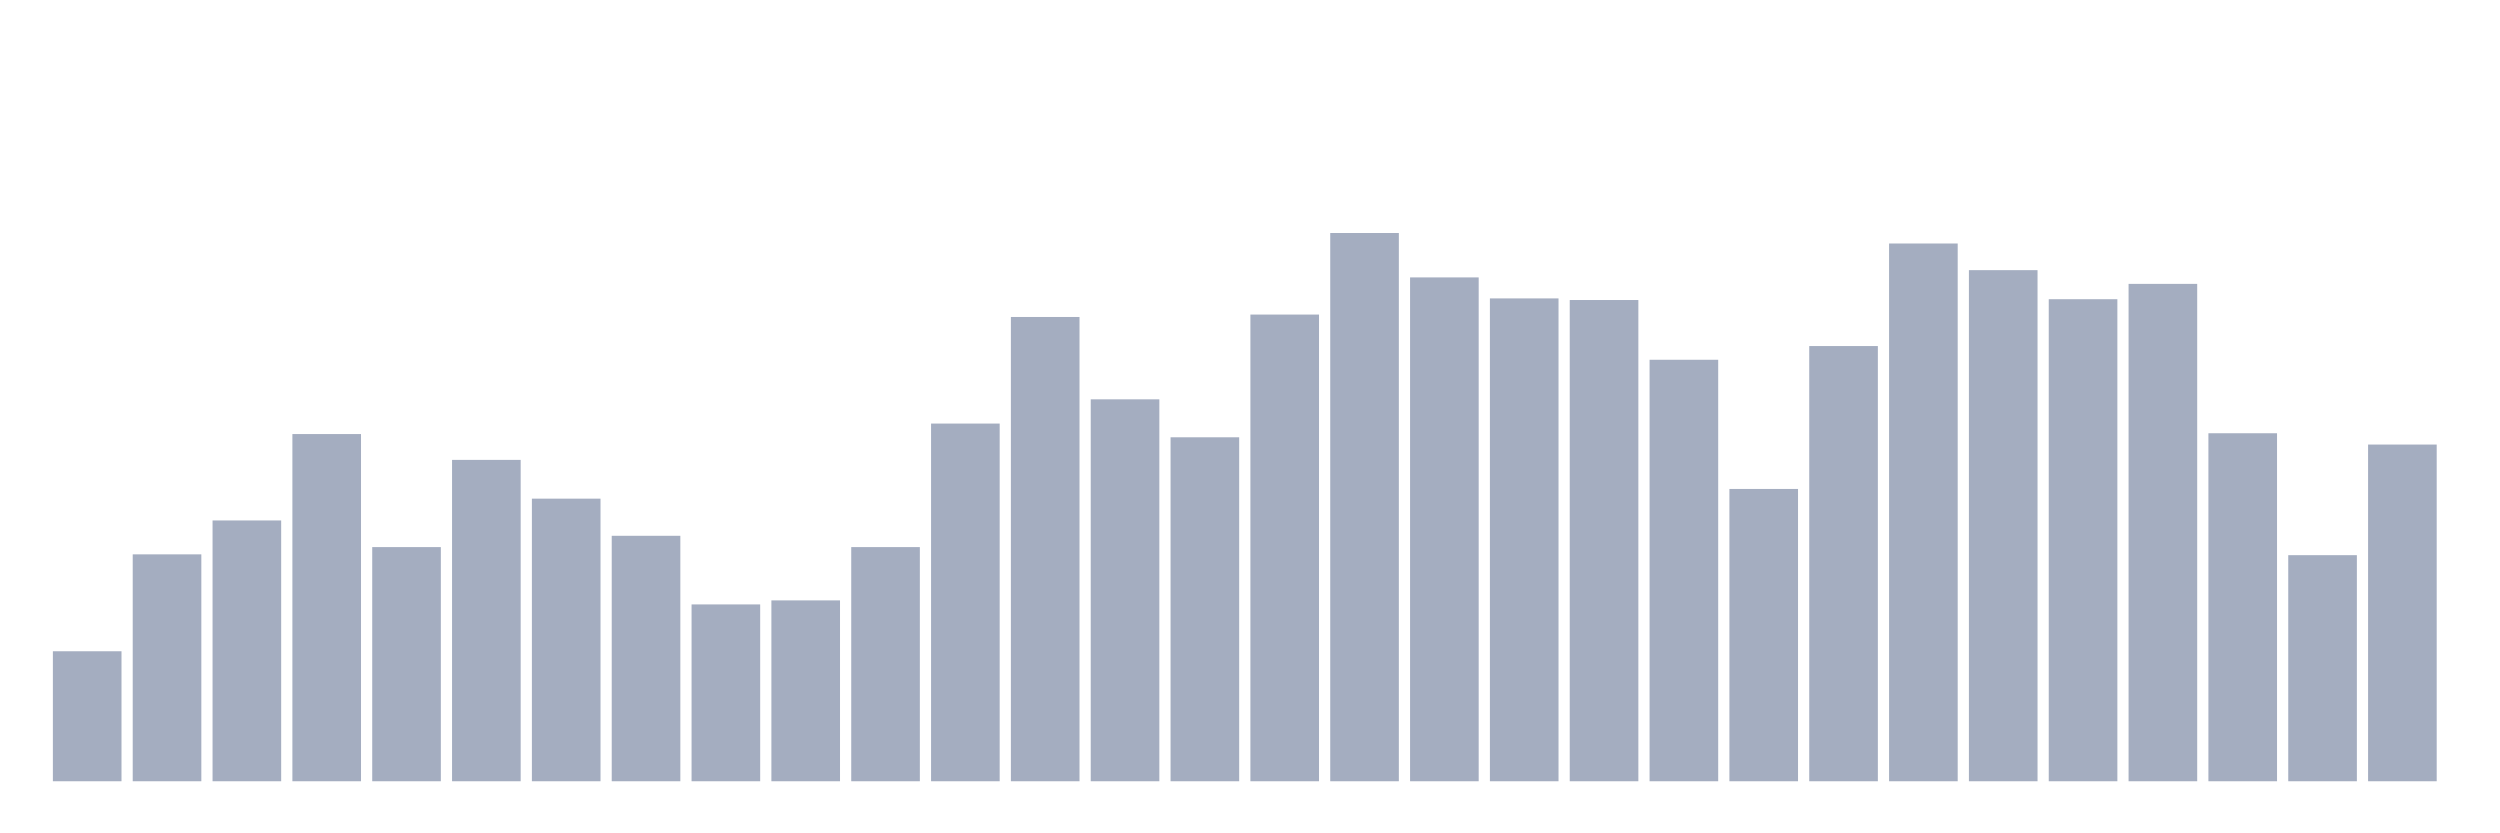 <svg xmlns="http://www.w3.org/2000/svg" viewBox="0 0 480 160"><g transform="translate(10,10)"><rect class="bar" x="0.153" width="13.175" y="115.041" height="24.959" fill="rgb(164,173,192)"></rect><rect class="bar" x="15.482" width="13.175" y="96.437" height="43.563" fill="rgb(164,173,192)"></rect><rect class="bar" x="30.81" width="13.175" y="89.926" height="50.074" fill="rgb(164,173,192)"></rect><rect class="bar" x="46.138" width="13.175" y="73.339" height="66.661" fill="rgb(164,173,192)"></rect><rect class="bar" x="61.466" width="13.175" y="95.042" height="44.958" fill="rgb(164,173,192)"></rect><rect class="bar" x="76.794" width="13.175" y="78.299" height="61.701" fill="rgb(164,173,192)"></rect><rect class="bar" x="92.123" width="13.175" y="85.741" height="54.259" fill="rgb(164,173,192)"></rect><rect class="bar" x="107.451" width="13.175" y="92.872" height="47.128" fill="rgb(164,173,192)"></rect><rect class="bar" x="122.779" width="13.175" y="106.049" height="33.951" fill="rgb(164,173,192)"></rect><rect class="bar" x="138.107" width="13.175" y="105.274" height="34.726" fill="rgb(164,173,192)"></rect><rect class="bar" x="153.436" width="13.175" y="95.042" height="44.958" fill="rgb(164,173,192)"></rect><rect class="bar" x="168.764" width="13.175" y="71.323" height="68.677" fill="rgb(164,173,192)"></rect><rect class="bar" x="184.092" width="13.175" y="50.86" height="89.14" fill="rgb(164,173,192)"></rect><rect class="bar" x="199.42" width="13.175" y="66.672" height="73.328" fill="rgb(164,173,192)"></rect><rect class="bar" x="214.748" width="13.175" y="73.959" height="66.041" fill="rgb(164,173,192)"></rect><rect class="bar" x="230.077" width="13.175" y="50.395" height="89.605" fill="rgb(164,173,192)"></rect><rect class="bar" x="245.405" width="13.175" y="34.737" height="105.263" fill="rgb(164,173,192)"></rect><rect class="bar" x="260.733" width="13.175" y="43.263" height="96.737" fill="rgb(164,173,192)"></rect><rect class="bar" x="276.061" width="13.175" y="47.294" height="92.706" fill="rgb(164,173,192)"></rect><rect class="bar" x="291.39" width="13.175" y="47.604" height="92.396" fill="rgb(164,173,192)"></rect><rect class="bar" x="306.718" width="13.175" y="59.076" height="80.924" fill="rgb(164,173,192)"></rect><rect class="bar" x="322.046" width="13.175" y="83.88" height="56.12" fill="rgb(164,173,192)"></rect><rect class="bar" x="337.374" width="13.175" y="56.441" height="83.559" fill="rgb(164,173,192)"></rect><rect class="bar" x="352.702" width="13.175" y="36.752" height="103.248" fill="rgb(164,173,192)"></rect><rect class="bar" x="368.031" width="13.175" y="41.868" height="98.132" fill="rgb(164,173,192)"></rect><rect class="bar" x="383.359" width="13.175" y="47.449" height="92.551" fill="rgb(164,173,192)"></rect><rect class="bar" x="398.687" width="13.175" y="44.504" height="95.496" fill="rgb(164,173,192)"></rect><rect class="bar" x="414.015" width="13.175" y="73.183" height="66.817" fill="rgb(164,173,192)"></rect><rect class="bar" x="429.344" width="13.175" y="96.593" height="43.407" fill="rgb(164,173,192)"></rect><rect class="bar" x="444.672" width="13.175" y="75.354" height="64.646" fill="rgb(164,173,192)"></rect></g></svg>